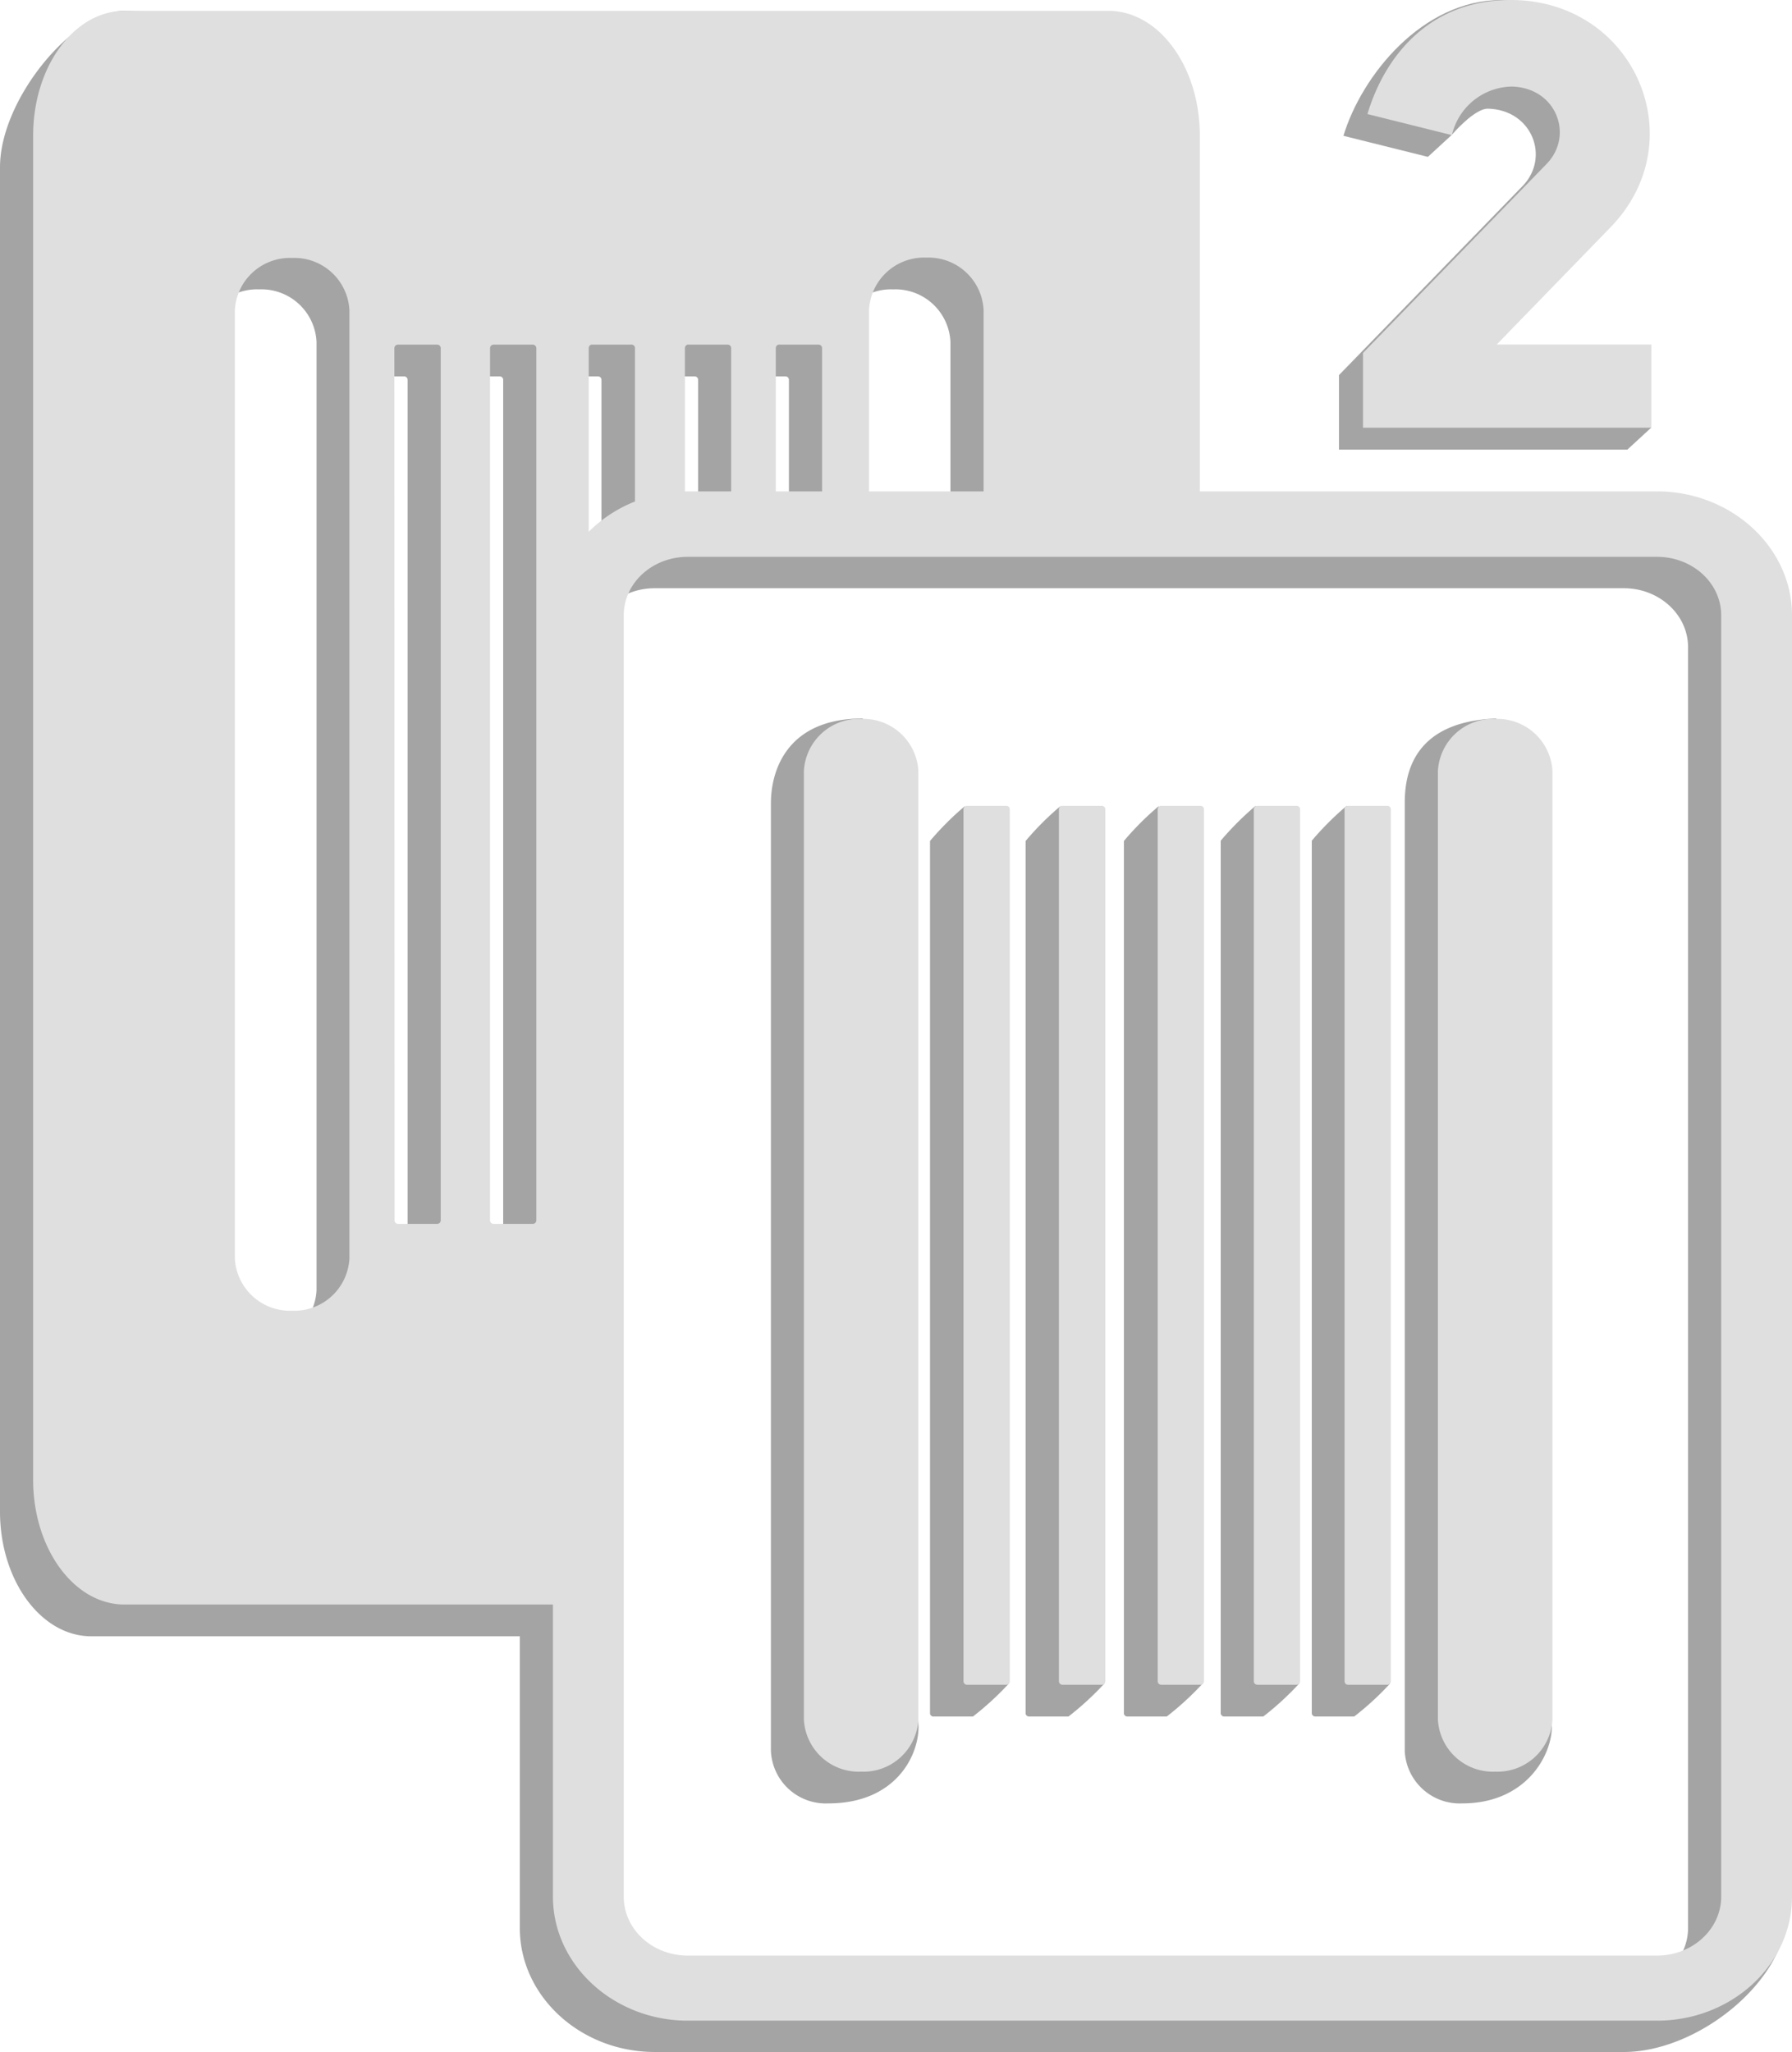 <svg xmlns="http://www.w3.org/2000/svg" viewBox="0 0 206.02 235.85"><defs><style>.cls-1{fill:#a4a4a4;}.cls-2{fill:#dfdfdf;}</style></defs><g id="Layer_2" data-name="Layer 2"><g id="Layer_1-2" data-name="Layer 1"><path class="cls-1" d="M10.49,188.07H59.76V221.6c0,7.86,7,14.25,15.51,14.25H186.69c8.56,0,18.75-8.23,18.75-16.09L202.21,74.38c0-7.85-7-14.24-15.52-14.24H134.13V19.23c0-7.9-4.71-14.33-10.49-14.33L14.3,1.25C8.52,1.25,0,11.33,0,19.23V173.74C0,181.64,4.71,188.07,10.49,188.07ZM194.07,74.38V221.6c0,3.73-3.31,6.77-7.38,6.77H75.27c-4.06,0-7.37-3-7.37-6.77V74.38c0-3.73,3.31-6.77,7.37-6.77H186.69C190.76,67.61,194.07,70.65,194.07,74.38ZM102.68,33.26a6.34,6.34,0,0,1,6.59,6.05V60.14H96.1V39.31A6.34,6.34,0,0,1,102.68,33.26Zm-16.88,10h4.48a.4.4,0,0,1,.42.38v16.5H85.38V43.64A.4.4,0,0,1,85.8,43.26Zm-10.45,0h4.49a.4.4,0,0,1,.42.38v16.5H74.93V43.64A.4.4,0,0,1,75.35,43.26Zm-11.1,0h4.48a.4.4,0,0,1,.42.38V61.29a15.79,15.79,0,0,0-5.32,3.48V43.64A.4.4,0,0,1,64.25,43.26Zm-11.72.38a.4.4,0,0,1,.42-.38h4.48a.4.4,0,0,1,.42.38V143.93a.4.4,0,0,1-.42.39H53a.4.4,0,0,1-.42-.39Zm-11,0a.4.4,0,0,1,.42-.38h4.49a.4.4,0,0,1,.42.38V143.93a.4.4,0,0,1-.42.39H42a.4.4,0,0,1-.42-.39ZM23.22,39.31a6.34,6.34,0,0,1,6.59-6.05,6.34,6.34,0,0,1,6.58,6.05v109a6.33,6.33,0,0,1-6.58,6,6.33,6.33,0,0,1-6.59-6Z"/><path class="cls-1" d="M95.21,207.28h0c7.73,0,10.39-5.44,10.39-8.78L101.79,92.28c0-3.34,1.49-7.06-2.15-7.06l-.45-2.64c-9,0-10.56,6.36-10.56,9.7v109A6.32,6.32,0,0,0,95.21,207.28Z"/><path class="cls-1" d="M168.09,207.28h0c7.33,0,10.32-5.49,10.32-8.83L174.67,92.28c0-3.34-1.91-7.23-5.55-7.23l2.94-2.47c-9.59.34-10.56,6.36-10.56,9.7v109A6.33,6.33,0,0,0,168.09,207.28Z"/><path class="cls-1" d="M151.21,197.29h4.48a33.14,33.14,0,0,0,4.09-3.75l-3.67-96.93a.4.4,0,0,0-.42-.38l-.88-3.6a33.59,33.59,0,0,0-4,4v100.3A.4.4,0,0,0,151.21,197.29Z"/><path class="cls-1" d="M140.76,197.29h4.48a33.65,33.65,0,0,0,4.12-3.78l-3.7-96.9a.4.4,0,0,0-.42-.38l-.9-3.6a34.18,34.18,0,0,0-4,4v100.3A.4.4,0,0,0,140.76,197.29Z"/><path class="cls-1" d="M129.66,197.29h4.48a33.65,33.65,0,0,0,4.12-3.78l-3.7-96.9a.4.4,0,0,0-.42-.38l-.93-3.57a32.92,32.92,0,0,0-4,4v100.3A.4.4,0,0,0,129.66,197.29Z"/><path class="cls-1" d="M118.35,197.29h4.49a33.65,33.65,0,0,0,4.12-3.78l-3.7-96.9a.4.4,0,0,0-.42-.38l-.93-3.57a33,33,0,0,0-4,4v100.3A.4.4,0,0,0,118.35,197.29Z"/><path class="cls-1" d="M107.38,197.29h4.48a33.65,33.65,0,0,0,4.12-3.78l-3.7-96.9a.4.4,0,0,0-.42-.38l-.94-3.57a33.58,33.58,0,0,0-4,4v100.3A.4.4,0,0,0,107.38,197.29Z"/><path class="cls-2" d="M14.3,184.42H63.57V218c0,7.85,7,14.25,15.51,14.25H190.5c8.56,0,15.52-6.4,15.52-14.25V70.73c0-7.85-7-14.25-15.52-14.25H137.94V15.58c0-7.91-4.71-14.33-10.49-14.33H14.3C8.52,1.25,3.81,7.67,3.81,15.58V170.09C3.81,178,8.52,184.42,14.3,184.42ZM197.88,70.73V218c0,3.73-3.31,6.77-7.38,6.77H79.08c-4.06,0-7.37-3-7.37-6.77V70.73C71.71,67,75,64,79.08,64H190.5C194.57,64,197.88,67,197.88,70.73ZM106.49,29.61a6.34,6.34,0,0,1,6.59,6V56.48H99.91V35.65A6.33,6.33,0,0,1,106.49,29.61Zm-16.88,10h4.48a.4.4,0,0,1,.42.39V56.48H89.19V40A.41.41,0,0,1,89.61,39.6Zm-10.45,0h4.49a.4.4,0,0,1,.41.39V56.48H78.74V40A.41.41,0,0,1,79.16,39.6Zm-11.1,0h4.48A.4.4,0,0,1,73,40V57.64a15.79,15.79,0,0,0-5.32,3.48V40A.41.41,0,0,1,68.06,39.6ZM56.34,40a.41.41,0,0,1,.42-.39h4.48a.41.41,0,0,1,.42.39V140.28a.41.41,0,0,1-.42.39H56.76a.41.41,0,0,1-.42-.39Zm-11,0a.41.41,0,0,1,.42-.39h4.49a.41.41,0,0,1,.42.39V140.28a.41.41,0,0,1-.42.39H45.78a.41.41,0,0,1-.42-.39ZM27,35.65a6.34,6.34,0,0,1,6.59-6,6.33,6.33,0,0,1,6.58,6v109a6.34,6.34,0,0,1-6.58,6,6.34,6.34,0,0,1-6.59-6Z"/><path class="cls-2" d="M99,203.63h0a6.32,6.32,0,0,0,6.58-6v-109a6.33,6.33,0,0,0-6.58-6h0a6.33,6.33,0,0,0-6.58,6v109A6.32,6.32,0,0,0,99,203.63Z"/><path class="cls-2" d="M171.9,203.63h0a6.33,6.33,0,0,0,6.58-6v-109a6.34,6.34,0,0,0-6.58-6h0a6.34,6.34,0,0,0-6.59,6v109A6.33,6.33,0,0,0,171.9,203.63Z"/><path class="cls-2" d="M155,193.64h4.48a.4.4,0,0,0,.42-.39V93a.4.4,0,0,0-.42-.38H155a.4.4,0,0,0-.42.38V193.25A.4.4,0,0,0,155,193.64Z"/><path class="cls-2" d="M144.57,193.64h4.48a.4.4,0,0,0,.42-.39V93a.4.4,0,0,0-.42-.38h-4.48a.4.4,0,0,0-.42.38V193.25A.4.4,0,0,0,144.57,193.64Z"/><path class="cls-2" d="M133.46,193.64H138a.4.4,0,0,0,.42-.39V93a.4.4,0,0,0-.42-.38h-4.49a.39.39,0,0,0-.41.38V193.25A.4.4,0,0,0,133.46,193.64Z"/><path class="cls-2" d="M122.16,193.64h4.49a.4.4,0,0,0,.42-.39V93a.4.4,0,0,0-.42-.38h-4.49a.4.4,0,0,0-.42.38V193.25A.4.4,0,0,0,122.16,193.64Z"/><path class="cls-2" d="M111.19,193.64h4.48a.4.4,0,0,0,.42-.39V93a.4.4,0,0,0-.42-.38h-4.48a.4.4,0,0,0-.42.38V193.25A.4.4,0,0,0,111.19,193.64Z"/><path class="cls-1" d="M182.4,28.66,169.31,42.14l20.54,7-2.76,2.54H153.94V43.11l21.11-21.73c3.18-3.28,1.11-8.77-4-8.89-1.58,0-4.13,3-4.13,3l-2.76,2.54-9.71-2.42C156.55,8.67,163.53,0,172.6,0,186.85,0,192.1,18.67,182.4,28.66Z"/><path class="cls-2" d="M185.16,26.12,172.07,39.6h17.78v9.56H156.7V40.57l21.11-21.73c3.18-3.28,1.11-8.77-4-8.89a7.2,7.2,0,0,0-6.89,5.58l-9.71-2.42C159.31,6.13,164.6,0,173.67,0,187.92,0,194.86,16.13,185.16,26.12Z"/></g></g></svg>